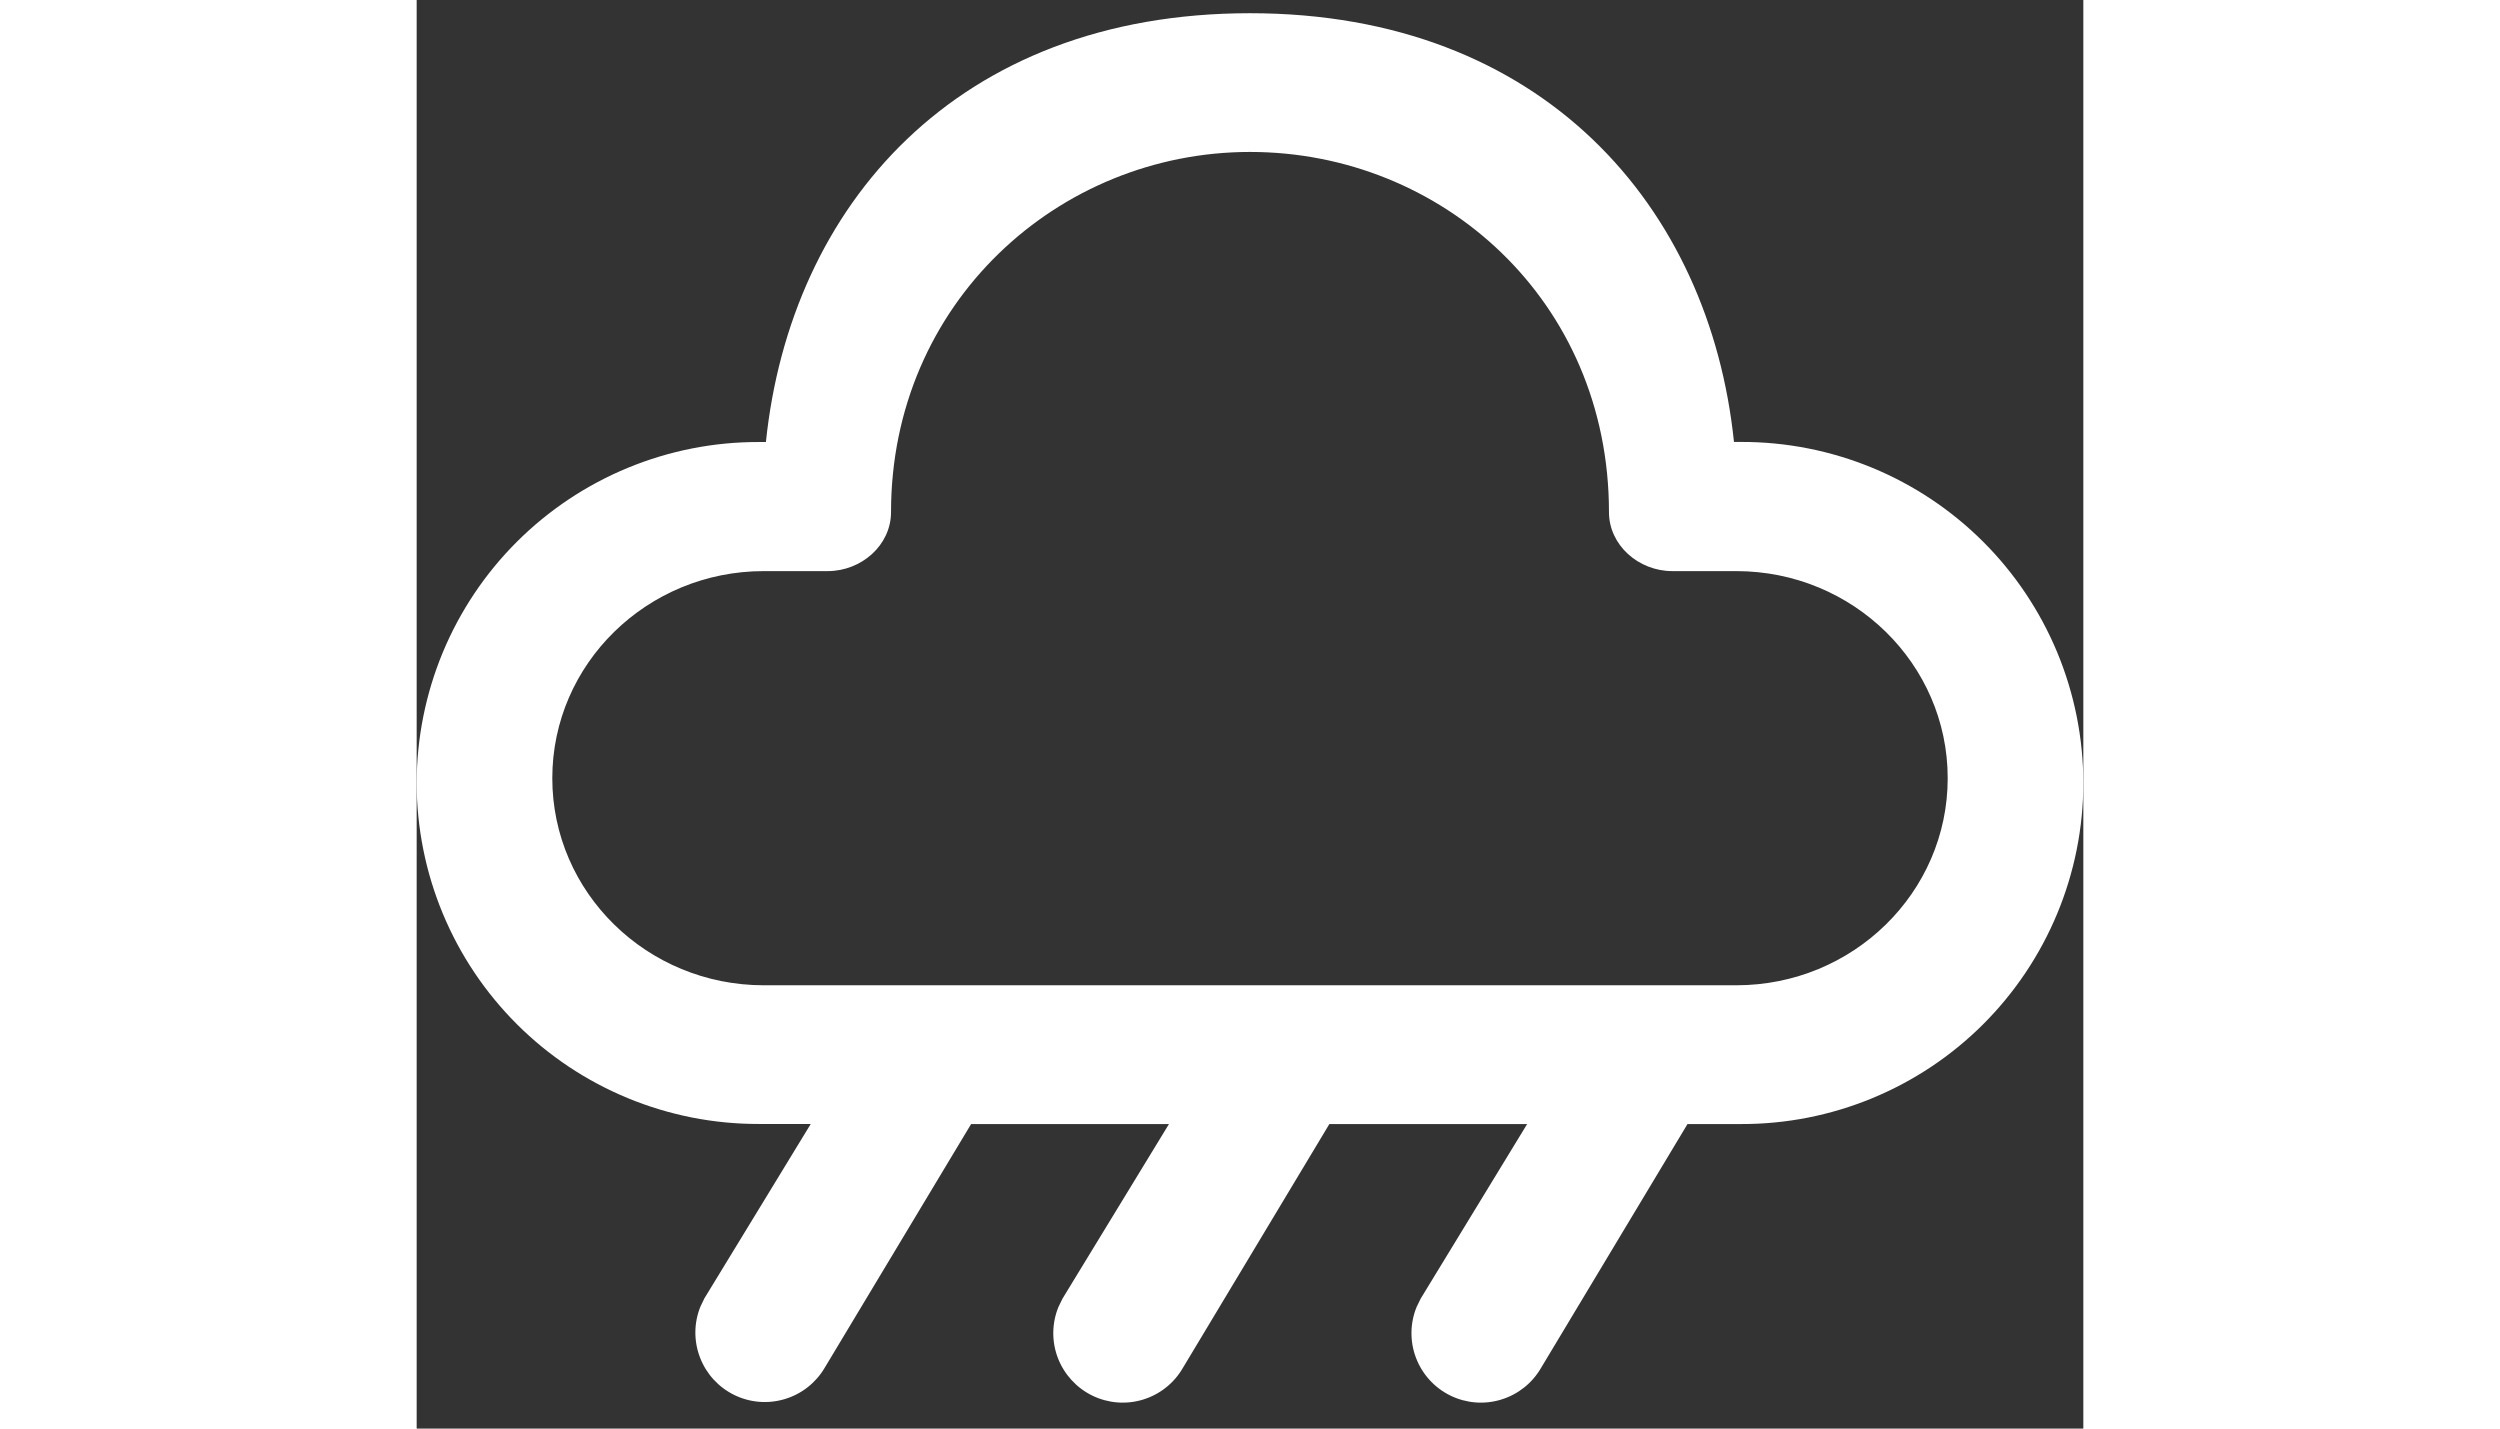 <svg height="24" viewBox="0 0 42 36" fill="none" xmlns="http://www.w3.org/2000/svg">
<rect x="0" y="0" width="42" height="36" fill="#333333" stroke="none"/>
<path d="M21 0.333C28.394 0.333 32.587 5.229 33.196 11.137H33.383C34.513 11.135 35.633 11.356 36.678 11.787C37.723 12.218 38.673 12.851 39.473 13.649C40.273 14.447 40.908 15.396 41.342 16.439C41.775 17.483 41.999 18.602 42 19.733C41.999 20.863 41.775 21.982 41.341 23.025C40.907 24.069 40.272 25.017 39.472 25.815C38.672 26.613 37.722 27.245 36.677 27.676C35.633 28.107 34.513 28.328 33.383 28.326H32.025L28.334 34.472C28.112 34.856 27.753 35.141 27.328 35.27C26.904 35.4 26.447 35.363 26.049 35.168C25.651 34.973 25.342 34.634 25.184 34.22C25.026 33.806 25.031 33.348 25.198 32.937L25.303 32.722L27.984 28.326H23L19.308 34.472C19.086 34.856 18.727 35.141 18.303 35.27C17.879 35.4 17.422 35.363 17.024 35.168C16.626 34.973 16.317 34.634 16.158 34.22C16 33.806 16.005 33.348 16.172 32.937L16.277 32.722L18.958 28.326H13.972L10.281 34.47C10.057 34.85 9.698 35.131 9.276 35.257C8.853 35.384 8.399 35.347 8.003 35.153C7.607 34.959 7.299 34.623 7.141 34.211C6.982 33.8 6.984 33.344 7.147 32.935L7.25 32.72L9.931 28.324H8.617C7.487 28.326 6.367 28.105 5.323 27.674C4.278 27.243 3.328 26.611 2.528 25.812C1.728 25.014 1.093 24.067 0.659 23.023C0.225 21.979 0.001 20.86 0 19.73C0.002 18.601 0.226 17.482 0.659 16.439C1.093 15.396 1.728 14.448 2.528 13.65C3.328 12.853 4.277 12.22 5.322 11.789C6.366 11.358 7.485 11.137 8.615 11.139H8.801C9.417 5.187 13.608 0.333 21 0.333ZM21 3.829C16.168 3.829 11.954 7.641 11.954 12.905C11.954 13.738 11.209 14.392 10.358 14.392H8.748C5.805 14.392 3.418 16.73 3.418 19.611C3.418 22.493 5.805 24.829 8.748 24.829H33.255C36.195 24.829 38.582 22.493 38.582 19.611C38.582 16.73 36.195 14.392 33.252 14.392H31.642C30.791 14.392 30.046 13.738 30.046 12.905C30.046 7.574 25.832 3.829 21 3.829V3.829Z" fill="white"/>
</svg>
